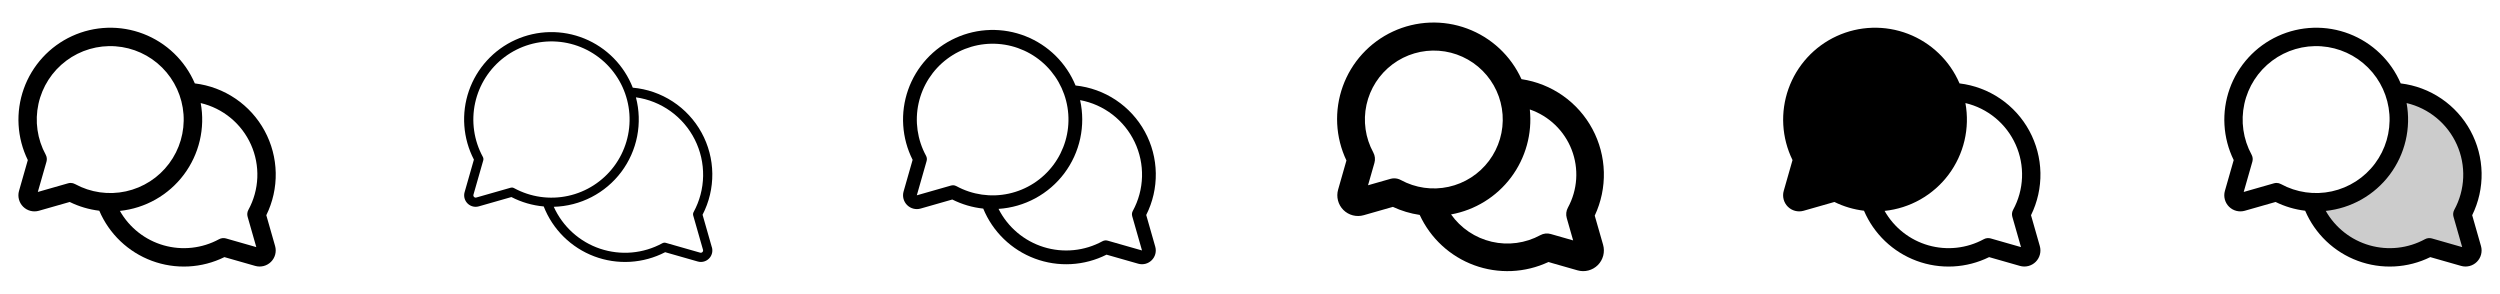 <svg width="272" height="32" viewBox="0 0 272 32" fill="none" xmlns="http://www.w3.org/2000/svg">
<g clip-path="url(#clip0_17_18979)">
<path d="M28.974 23.416C29.679 21.983 30.03 20.401 29.999 18.803C29.967 17.206 29.553 15.64 28.791 14.235C28.03 12.831 26.943 11.629 25.621 10.731C24.3 9.833 22.782 9.265 21.196 9.074C20.67 7.847 19.904 6.739 18.943 5.813C17.982 4.888 16.845 4.164 15.6 3.684C14.354 3.205 13.026 2.979 11.692 3.021C10.358 3.063 9.046 3.371 7.834 3.928C6.621 4.485 5.532 5.279 4.631 6.263C3.73 7.247 3.035 8.402 2.587 9.659C2.139 10.916 1.947 12.25 2.022 13.582C2.098 14.914 2.439 16.218 3.026 17.416L2.069 20.769C1.983 21.069 1.98 21.386 2.058 21.688C2.136 21.99 2.294 22.265 2.514 22.486C2.735 22.706 3.01 22.864 3.312 22.942C3.614 23.02 3.931 23.017 4.231 22.931L7.584 21.974C8.595 22.471 9.684 22.793 10.803 22.927C11.336 24.177 12.118 25.305 13.102 26.242C14.086 27.179 15.25 27.906 16.524 28.378C17.798 28.851 19.155 29.058 20.512 28.989C21.869 28.919 23.197 28.574 24.416 27.974L27.769 28.931C28.069 29.017 28.386 29.02 28.688 28.942C28.99 28.864 29.265 28.706 29.486 28.486C29.706 28.265 29.864 27.99 29.942 27.688C30.02 27.386 30.017 27.069 29.931 26.769L28.974 23.416ZM7.691 19.904C7.598 19.904 7.506 19.916 7.416 19.941L4.115 20.885L5.059 17.584C5.129 17.332 5.099 17.063 4.974 16.834C4.054 15.146 3.774 13.183 4.184 11.305C4.594 9.427 5.667 7.759 7.207 6.608C8.746 5.457 10.649 4.899 12.566 5.037C14.483 5.174 16.287 5.998 17.646 7.358C19.005 8.717 19.829 10.52 19.967 12.438C20.105 14.355 19.547 16.258 18.395 17.797C17.244 19.337 15.577 20.41 13.699 20.82C11.821 21.23 9.858 20.95 8.17 20.03C8.024 19.948 7.859 19.905 7.691 19.904ZM26.941 23.584L27.885 26.885L24.584 25.941C24.332 25.871 24.063 25.901 23.834 26.026C21.99 27.029 19.827 27.268 17.809 26.692C15.791 26.116 14.08 24.771 13.044 22.946C14.413 22.804 15.738 22.38 16.936 21.701C18.134 21.022 19.178 20.103 20.004 19.001C20.829 17.899 21.419 16.639 21.734 15.299C22.05 13.959 22.085 12.568 21.837 11.214C23.036 11.496 24.153 12.051 25.101 12.836C26.05 13.621 26.805 14.614 27.307 15.738C27.809 16.862 28.045 18.087 27.996 19.317C27.948 20.547 27.616 21.749 27.026 22.83C26.9 23.06 26.869 23.331 26.941 23.584Z" fill="currentColor"/>
<path d="M77.45 26.905L76.439 23.365C77.155 21.98 77.519 20.441 77.5 18.883C77.48 17.324 77.078 15.794 76.327 14.428C75.577 13.062 74.502 11.901 73.197 11.048C71.892 10.196 70.397 9.677 68.845 9.539C68.376 8.337 67.667 7.243 66.762 6.324C65.856 5.405 64.773 4.68 63.578 4.193C62.384 3.707 61.102 3.468 59.812 3.493C58.523 3.518 57.251 3.805 56.076 4.337C54.901 4.869 53.846 5.635 52.977 6.589C52.107 7.542 51.441 8.662 51.018 9.881C50.596 11.1 50.426 12.392 50.52 13.679C50.613 14.966 50.967 16.22 51.561 17.365L50.55 20.905C50.497 21.091 50.487 21.287 50.522 21.477C50.557 21.667 50.636 21.847 50.753 22.002C50.869 22.156 51.02 22.282 51.193 22.368C51.366 22.455 51.556 22.5 51.75 22.5C51.868 22.5 51.986 22.483 52.1 22.45L55.64 21.439C56.735 22.004 57.929 22.352 59.156 22.461C59.641 23.701 60.381 24.825 61.328 25.761C62.276 26.696 63.409 27.422 64.655 27.892C65.901 28.361 67.232 28.563 68.561 28.485C69.89 28.407 71.188 28.051 72.37 27.439L75.91 28.45C76.024 28.483 76.142 28.5 76.26 28.5C76.453 28.499 76.643 28.453 76.816 28.366C76.988 28.28 77.138 28.154 77.254 28C77.37 27.845 77.448 27.666 77.483 27.476C77.518 27.286 77.508 27.091 77.455 26.905H77.45ZM55.691 20.405C55.645 20.405 55.598 20.412 55.554 20.425L51.82 21.491C51.777 21.503 51.732 21.504 51.689 21.493C51.646 21.482 51.606 21.459 51.575 21.427C51.544 21.396 51.521 21.357 51.51 21.314C51.499 21.271 51.499 21.225 51.511 21.183L52.578 17.449C52.613 17.323 52.598 17.189 52.536 17.074C51.558 15.279 51.259 13.191 51.695 11.194C52.13 9.197 53.271 7.424 54.908 6.199C56.545 4.975 58.568 4.381 60.607 4.527C62.646 4.673 64.564 5.55 66.01 6.995C67.455 8.441 68.332 10.359 68.478 12.398C68.624 14.437 68.03 16.46 66.806 18.097C65.581 19.734 63.808 20.875 61.811 21.31C59.813 21.746 57.726 21.447 55.931 20.469C55.858 20.427 55.776 20.404 55.691 20.402V20.405ZM76.425 27.425C76.393 27.457 76.353 27.48 76.309 27.492C76.265 27.503 76.219 27.502 76.175 27.489L72.441 26.422C72.316 26.387 72.181 26.402 72.066 26.464C71.039 27.024 69.907 27.366 68.742 27.469C67.577 27.571 66.403 27.432 65.293 27.06C64.184 26.688 63.164 26.091 62.296 25.306C61.428 24.522 60.732 23.566 60.25 22.5C61.681 22.462 63.086 22.101 64.358 21.444C65.631 20.787 66.738 19.851 67.598 18.705C68.457 17.56 69.047 16.235 69.322 14.83C69.597 13.424 69.551 11.975 69.188 10.59C70.548 10.782 71.841 11.3 72.957 12.101C74.073 12.902 74.978 13.962 75.595 15.189C76.212 16.416 76.522 17.775 76.499 19.148C76.477 20.521 76.121 21.869 75.464 23.075C75.402 23.19 75.387 23.324 75.422 23.45L76.489 27.184C76.5 27.226 76.5 27.271 76.489 27.313C76.478 27.355 76.456 27.394 76.425 27.425Z" fill="currentColor"/>
<path d="M124.708 23.391C125.419 21.982 125.777 20.421 125.751 18.842C125.726 17.264 125.318 15.715 124.562 14.329C123.805 12.943 122.724 11.762 121.41 10.886C120.097 10.011 118.59 9.467 117.02 9.302C116.522 8.089 115.783 6.989 114.85 6.067C113.916 5.146 112.806 4.422 111.586 3.94C110.366 3.458 109.061 3.227 107.75 3.26C106.438 3.294 105.147 3.592 103.954 4.137C102.76 4.681 101.689 5.461 100.804 6.43C99.919 7.398 99.239 8.535 98.803 9.772C98.368 11.01 98.187 12.322 98.271 13.632C98.355 14.941 98.703 16.22 99.293 17.391L98.309 20.837C98.236 21.095 98.232 21.367 98.299 21.625C98.367 21.884 98.502 22.12 98.691 22.309C98.88 22.498 99.116 22.634 99.375 22.701C99.633 22.768 99.905 22.765 100.163 22.691L103.609 21.707C104.663 22.237 105.803 22.572 106.976 22.695C107.486 23.939 108.248 25.064 109.214 26C110.18 26.936 111.329 27.662 112.588 28.133C113.848 28.604 115.191 28.809 116.534 28.735C117.877 28.662 119.19 28.312 120.391 27.707L123.838 28.691C124.095 28.765 124.367 28.768 124.625 28.701C124.884 28.634 125.12 28.498 125.309 28.309C125.498 28.12 125.634 27.884 125.701 27.625C125.768 27.367 125.765 27.095 125.691 26.837L124.708 23.391ZM103.691 20.154C103.621 20.153 103.552 20.163 103.485 20.183L99.75 21.25L100.816 17.516C100.871 17.327 100.848 17.123 100.754 16.95C99.805 15.207 99.517 13.181 99.941 11.243C100.365 9.305 101.473 7.585 103.062 6.398C104.651 5.21 106.615 4.635 108.594 4.778C110.573 4.921 112.434 5.772 113.836 7.175C115.238 8.578 116.088 10.44 116.229 12.419C116.371 14.398 115.794 16.361 114.605 17.95C113.417 19.538 111.696 20.645 109.757 21.067C107.819 21.49 105.793 21.2 104.051 20.25C103.941 20.189 103.817 20.155 103.691 20.154ZM123.183 23.515L124.25 27.25L120.516 26.184C120.327 26.129 120.123 26.152 119.95 26.246C118.98 26.775 117.914 27.104 116.815 27.212C115.715 27.321 114.605 27.208 113.55 26.88C112.496 26.552 111.517 26.015 110.674 25.302C109.83 24.589 109.139 23.713 108.64 22.727C110.042 22.636 111.408 22.242 112.644 21.573C113.88 20.904 114.957 19.976 115.8 18.852C116.643 17.727 117.233 16.434 117.529 15.06C117.825 13.686 117.82 12.264 117.515 10.893C118.795 11.131 120.001 11.669 121.033 12.463C122.066 13.256 122.895 14.283 123.455 15.459C124.014 16.635 124.287 17.927 124.252 19.229C124.216 20.53 123.873 21.805 123.25 22.949C123.154 23.121 123.13 23.325 123.183 23.515Z" fill="currentColor"/>
<path d="M173.507 23.461C174.203 21.979 174.543 20.354 174.499 18.717C174.455 17.08 174.028 15.476 173.254 14.034C172.479 12.591 171.378 11.349 170.038 10.408C168.698 9.467 167.156 8.852 165.536 8.612C164.963 7.35 164.146 6.213 163.131 5.268C162.116 4.323 160.924 3.588 159.623 3.106C158.323 2.624 156.94 2.405 155.555 2.46C154.169 2.516 152.808 2.845 151.55 3.43C150.293 4.014 149.163 4.842 148.227 5.865C147.291 6.888 146.567 8.087 146.097 9.391C145.627 10.696 145.42 12.081 145.487 13.466C145.555 14.851 145.897 16.209 146.492 17.461L145.587 20.631C145.477 21.018 145.472 21.427 145.573 21.816C145.673 22.205 145.877 22.56 146.161 22.844C146.446 23.128 146.801 23.33 147.191 23.43C147.58 23.53 147.989 23.524 148.375 23.413L151.545 22.508C152.471 22.939 153.454 23.234 154.465 23.383C155.044 24.641 155.866 25.773 156.885 26.713C157.903 27.653 159.097 28.382 160.398 28.858C161.7 29.335 163.082 29.549 164.467 29.489C165.851 29.429 167.21 29.095 168.465 28.508L171.635 29.413C172.021 29.523 172.429 29.528 172.817 29.427C173.206 29.326 173.56 29.124 173.844 28.84C174.127 28.556 174.33 28.202 174.431 27.814C174.531 27.425 174.526 27.017 174.416 26.631L173.507 23.461ZM151.691 19.402C151.552 19.402 151.413 19.422 151.279 19.46L148.842 20.156L149.539 17.72C149.647 17.341 149.602 16.935 149.414 16.589C148.551 15.005 148.288 13.163 148.673 11.401C149.058 9.639 150.065 8.075 151.509 6.995C152.954 5.915 154.739 5.392 156.538 5.521C158.337 5.65 160.029 6.423 161.304 7.699C162.579 8.974 163.352 10.666 163.481 12.465C163.61 14.264 163.087 16.049 162.007 17.493C160.927 18.938 159.363 19.944 157.601 20.329C155.839 20.714 153.998 20.451 152.414 19.589C152.193 19.467 151.944 19.403 151.691 19.404V19.402ZM170.461 23.72L171.157 26.156L168.721 25.46C168.342 25.351 167.936 25.396 167.59 25.585C165.975 26.463 164.094 26.719 162.304 26.303C160.513 25.887 158.937 24.829 157.875 23.329C160.481 22.858 162.813 21.419 164.402 19.301C165.991 17.182 166.721 14.541 166.444 11.908C167.475 12.262 168.417 12.838 169.203 13.594C169.99 14.351 170.601 15.269 170.996 16.287C171.391 17.304 171.559 18.395 171.488 19.483C171.418 20.572 171.111 21.632 170.589 22.59C170.399 22.936 170.353 23.342 170.461 23.721V23.72Z" fill="currentColor"/>
<path d="M220.974 23.416C221.679 21.983 222.03 20.401 221.999 18.803C221.967 17.206 221.553 15.64 220.791 14.235C220.03 12.831 218.943 11.629 217.621 10.731C216.3 9.833 214.782 9.265 213.196 9.074C212.67 7.847 211.904 6.739 210.943 5.813C209.982 4.888 208.845 4.164 207.6 3.684C206.354 3.205 205.026 2.979 203.692 3.021C202.358 3.063 201.046 3.371 199.834 3.928C198.621 4.485 197.532 5.279 196.631 6.263C195.73 7.247 195.035 8.402 194.587 9.659C194.139 10.916 193.947 12.25 194.022 13.582C194.098 14.914 194.439 16.218 195.026 17.416L194.069 20.769C193.983 21.069 193.98 21.386 194.058 21.688C194.136 21.99 194.294 22.265 194.514 22.486C194.735 22.706 195.01 22.864 195.312 22.942C195.614 23.02 195.931 23.017 196.231 22.931L199.584 21.974C200.595 22.471 201.684 22.793 202.802 22.927C203.336 24.177 204.118 25.305 205.102 26.242C206.086 27.179 207.25 27.906 208.524 28.378C209.798 28.851 211.155 29.058 212.512 28.989C213.869 28.919 215.197 28.574 216.416 27.974L219.769 28.931C220.069 29.017 220.386 29.02 220.688 28.942C220.99 28.864 221.265 28.706 221.486 28.486C221.706 28.265 221.864 27.99 221.942 27.688C222.02 27.386 222.017 27.069 221.931 26.769L220.974 23.416ZM218.941 23.584L219.885 26.885L216.584 25.941C216.332 25.871 216.063 25.901 215.834 26.026C213.99 27.029 211.827 27.268 209.809 26.692C207.791 26.116 206.08 24.771 205.044 22.946C206.413 22.804 207.738 22.38 208.936 21.701C210.134 21.022 211.178 20.103 212.004 19.001C212.829 17.899 213.418 16.639 213.734 15.299C214.05 13.959 214.085 12.568 213.837 11.214C215.036 11.496 216.153 12.051 217.101 12.836C218.05 13.621 218.805 14.614 219.307 15.738C219.809 16.862 220.045 18.087 219.996 19.317C219.947 20.547 219.616 21.749 219.026 22.83C218.9 23.06 218.869 23.331 218.941 23.584Z" fill="currentColor"/>
<path opacity="0.2" d="M268.97 27.043C269.007 27.171 269.009 27.307 268.975 27.437C268.942 27.567 268.874 27.685 268.779 27.779C268.685 27.874 268.566 27.942 268.437 27.975C268.307 28.009 268.171 28.007 268.043 27.97L264.309 26.904C263.163 27.527 261.896 27.895 260.595 27.981C259.294 28.067 257.99 27.869 256.773 27.401C255.555 26.934 254.454 26.207 253.545 25.272C252.636 24.337 251.941 23.216 251.508 21.986C251.67 21.995 251.834 22 251.999 22C253.437 22 254.855 21.655 256.133 20.995C257.411 20.334 258.511 19.377 259.343 18.203C260.175 17.029 260.713 15.673 260.912 14.248C261.112 12.824 260.967 11.372 260.49 10.015C262.007 10.098 263.479 10.563 264.768 11.369C266.057 12.174 267.121 13.292 267.861 14.62C268.601 15.947 268.992 17.44 268.999 18.959C269.007 20.479 268.629 21.976 267.901 23.31L268.97 27.043Z" fill="currentColor"/>
<path d="M268.974 23.416C269.679 21.983 270.03 20.401 269.999 18.803C269.967 17.206 269.553 15.64 268.791 14.235C268.03 12.831 266.943 11.629 265.621 10.731C264.3 9.833 262.782 9.265 261.196 9.074C260.67 7.847 259.904 6.739 258.943 5.813C257.982 4.888 256.845 4.164 255.6 3.684C254.354 3.205 253.026 2.979 251.692 3.021C250.358 3.063 249.046 3.371 247.834 3.928C246.621 4.485 245.532 5.279 244.631 6.263C243.73 7.247 243.035 8.402 242.587 9.659C242.139 10.916 241.947 12.25 242.022 13.582C242.098 14.914 242.439 16.218 243.026 17.416L242.069 20.769C241.983 21.069 241.98 21.386 242.058 21.688C242.136 21.99 242.294 22.265 242.514 22.486C242.735 22.706 243.01 22.864 243.312 22.942C243.614 23.02 243.931 23.017 244.231 22.931L247.584 21.974C248.595 22.471 249.684 22.793 250.802 22.927C251.336 24.177 252.118 25.305 253.102 26.242C254.086 27.179 255.25 27.906 256.524 28.378C257.798 28.851 259.155 29.058 260.512 28.989C261.869 28.919 263.197 28.574 264.416 27.974L267.769 28.931C268.069 29.017 268.386 29.02 268.688 28.942C268.99 28.864 269.265 28.706 269.486 28.486C269.706 28.265 269.864 27.99 269.942 27.688C270.02 27.386 270.017 27.069 269.931 26.769L268.974 23.416ZM247.691 19.904C247.598 19.904 247.506 19.916 247.416 19.941L244.115 20.885L245.059 17.584C245.129 17.332 245.099 17.063 244.974 16.834C244.054 15.146 243.774 13.183 244.184 11.305C244.594 9.427 245.667 7.759 247.207 6.608C248.746 5.457 250.649 4.899 252.566 5.037C254.483 5.174 256.287 5.998 257.646 7.358C259.005 8.717 259.829 10.52 259.967 12.438C260.105 14.355 259.547 16.258 258.396 17.797C257.244 19.337 255.577 20.41 253.699 20.82C251.821 21.23 249.858 20.95 248.17 20.03C248.024 19.948 247.859 19.905 247.691 19.904ZM266.941 23.584L267.885 26.885L264.584 25.941C264.332 25.871 264.063 25.901 263.834 26.026C261.99 27.029 259.827 27.268 257.809 26.692C255.791 26.116 254.08 24.771 253.044 22.946C254.413 22.804 255.738 22.38 256.936 21.701C258.134 21.022 259.178 20.103 260.004 19.001C260.829 17.899 261.418 16.639 261.734 15.299C262.05 13.959 262.085 12.568 261.837 11.214C263.036 11.496 264.153 12.051 265.101 12.836C266.05 13.621 266.805 14.614 267.307 15.738C267.809 16.862 268.045 18.087 267.996 19.317C267.947 20.547 267.616 21.749 267.026 22.83C266.9 23.06 266.869 23.331 266.941 23.584Z" fill="currentColor"/>
</g>
<defs>
<clipPath id="clip0_17_18979">
<rect width="272" height="32" rx="5" fill="white"/>
</clipPath>
</defs>
</svg>
